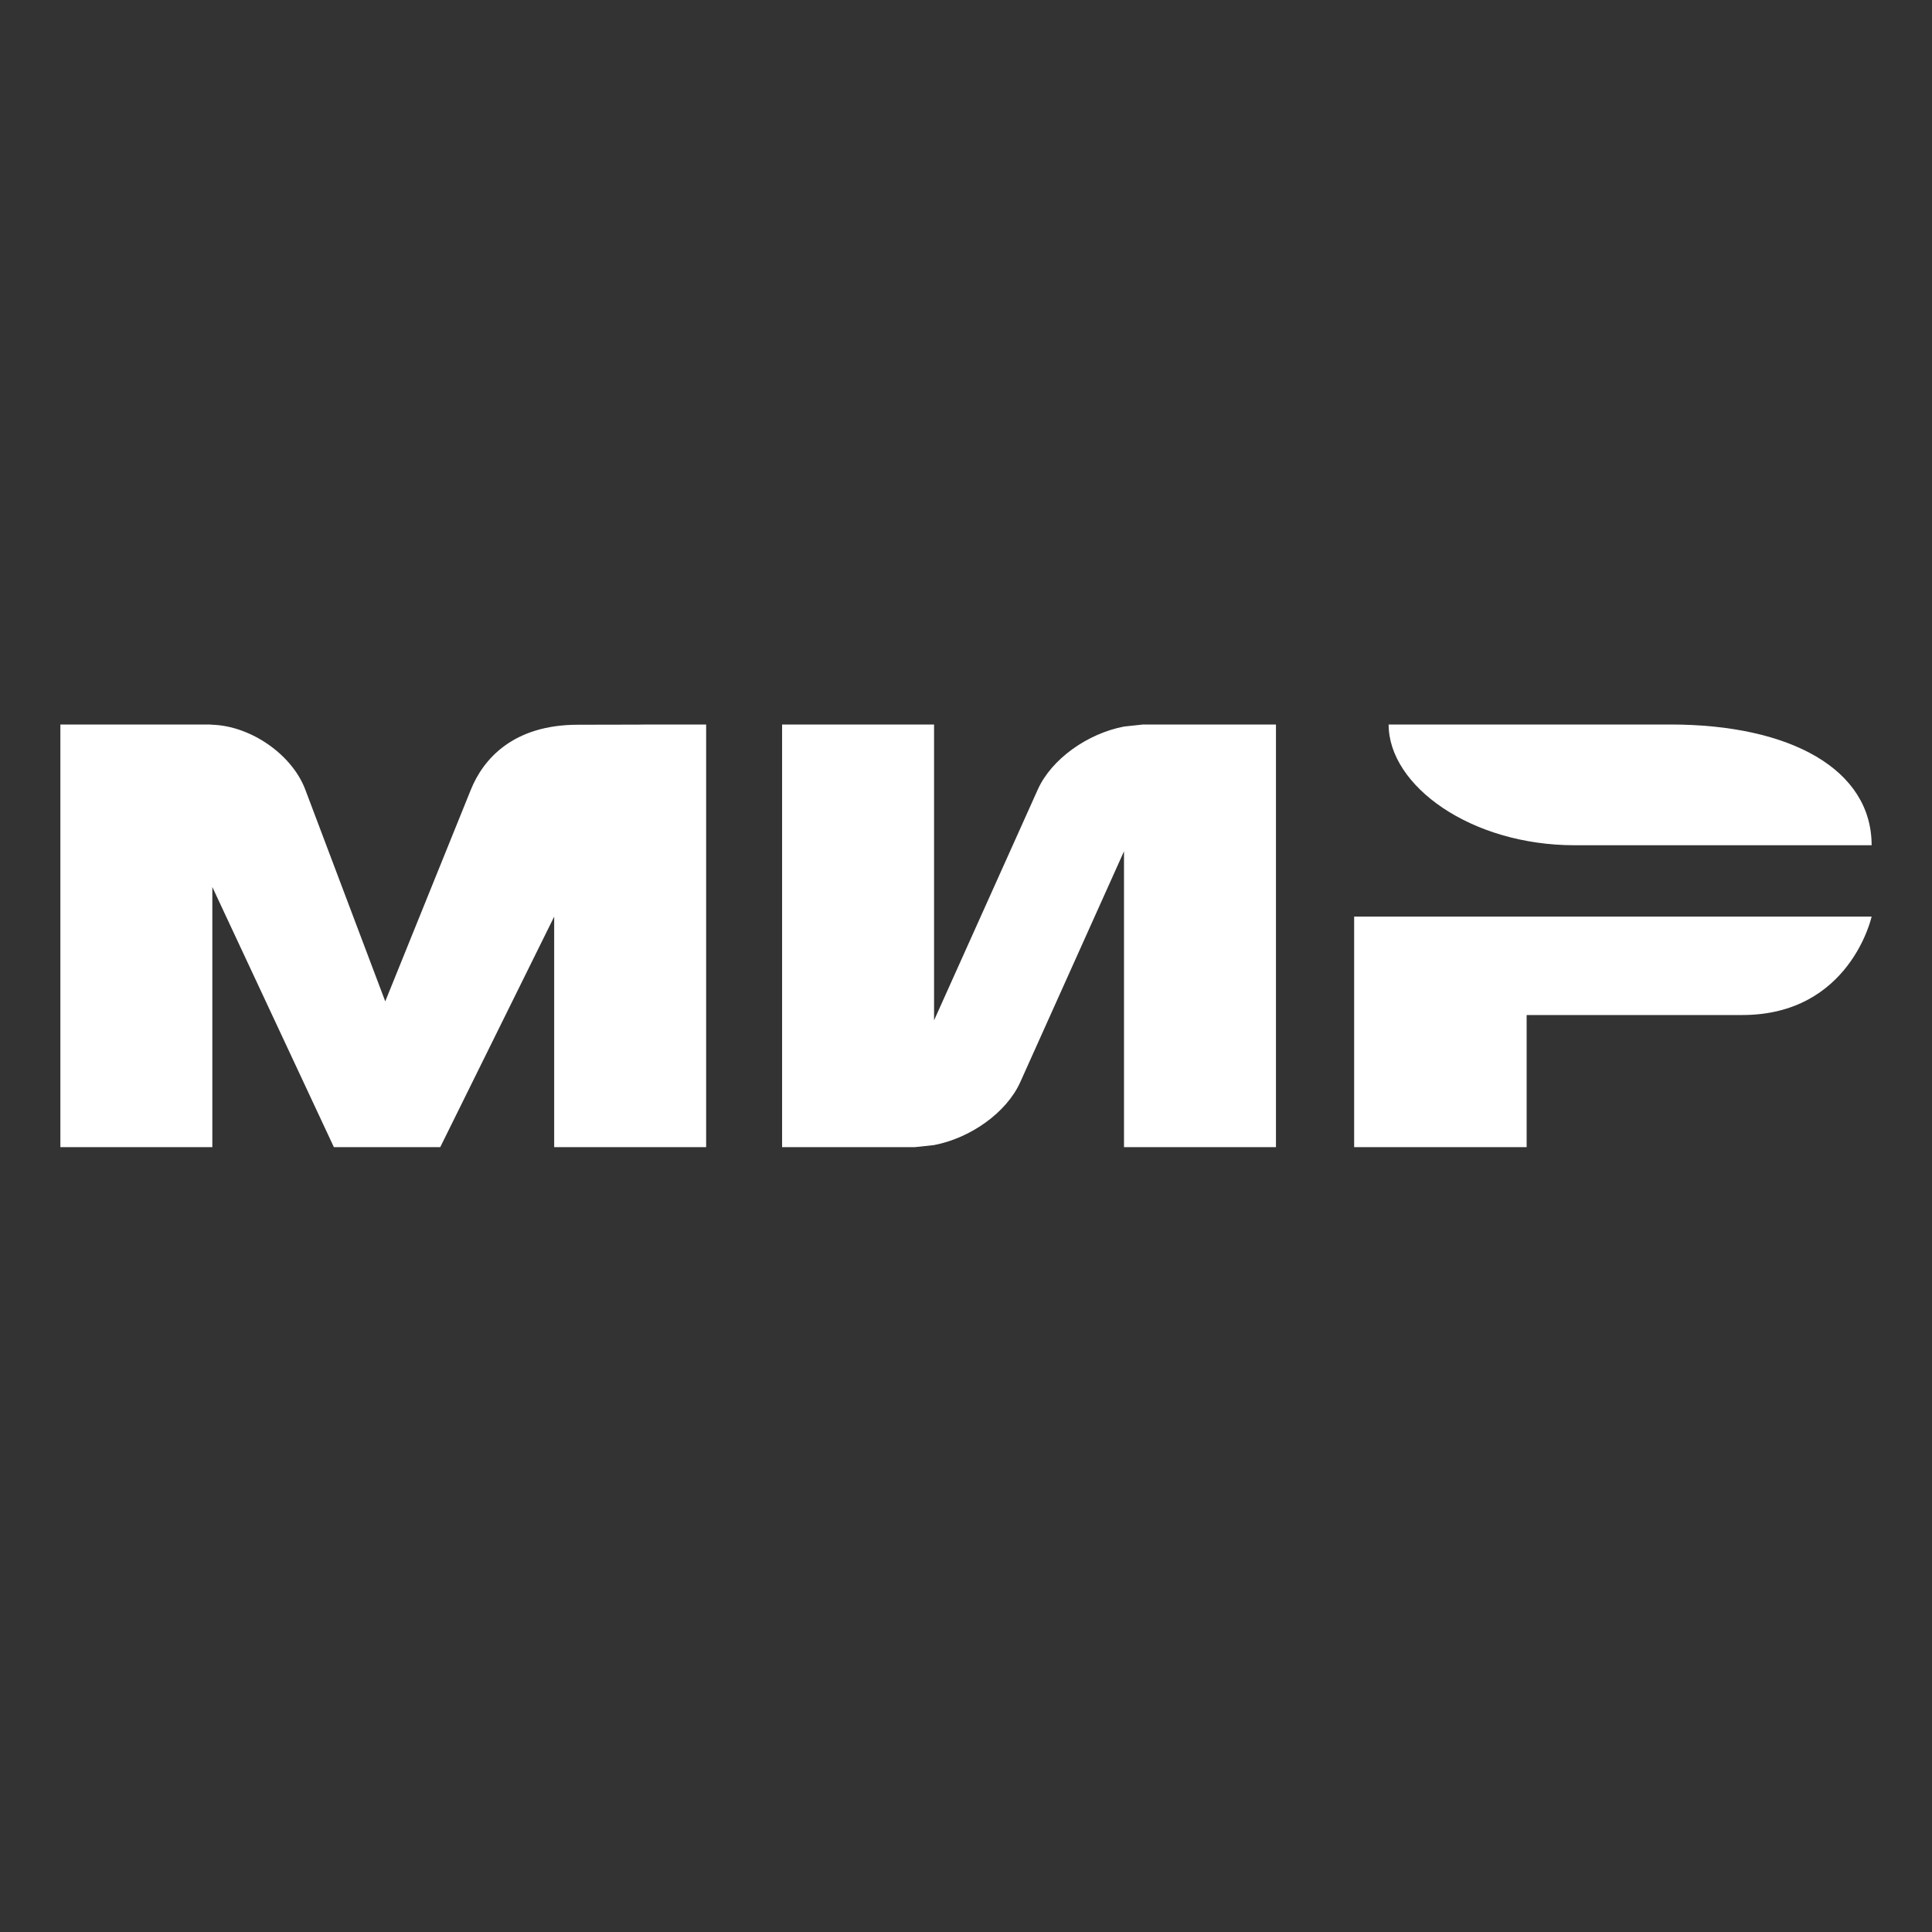 <svg width="32" height="32" viewBox="0 0 32 32" fill="none" xmlns="http://www.w3.org/2000/svg">
<rect x="0" y="0" width="32" height="32" fill="#333333" stroke="none"/>
<path fill-rule="evenodd" clip-rule="evenodd" d="M7.8 13.077L6.381 16.586L5.056 13.077C4.836 12.495 4.153 12.024 3.517 12.004L3.475 12H1V19H3.517V14.692L5.53 19H7.292L9.179 15.182V19H11.696V12H10.752C10.752 12 10.643 12.004 9.571 12.004C8.5 12.004 8.005 12.571 7.8 13.077ZM18.932 12L18.617 12.034C18.015 12.149 17.416 12.571 17.189 13.077L15.471 16.9V12H12.954V19H15.156L15.471 18.966C16.073 18.851 16.672 18.429 16.899 17.923L18.617 14.1V19H21.134V12H18.932ZM22.429 15.182V19H25.286V16.812H28.857C30.643 16.812 31 15.182 31 15.182H22.429Z" fill="white"/>
<path fill-rule="evenodd" clip-rule="evenodd" d="M27.333 12H23C23 13.012 24.358 14 26.083 14H27.333H27.958H31C31 12.75 29.667 12 27.667 12H27.333Z" fill="white"/>
</svg>
